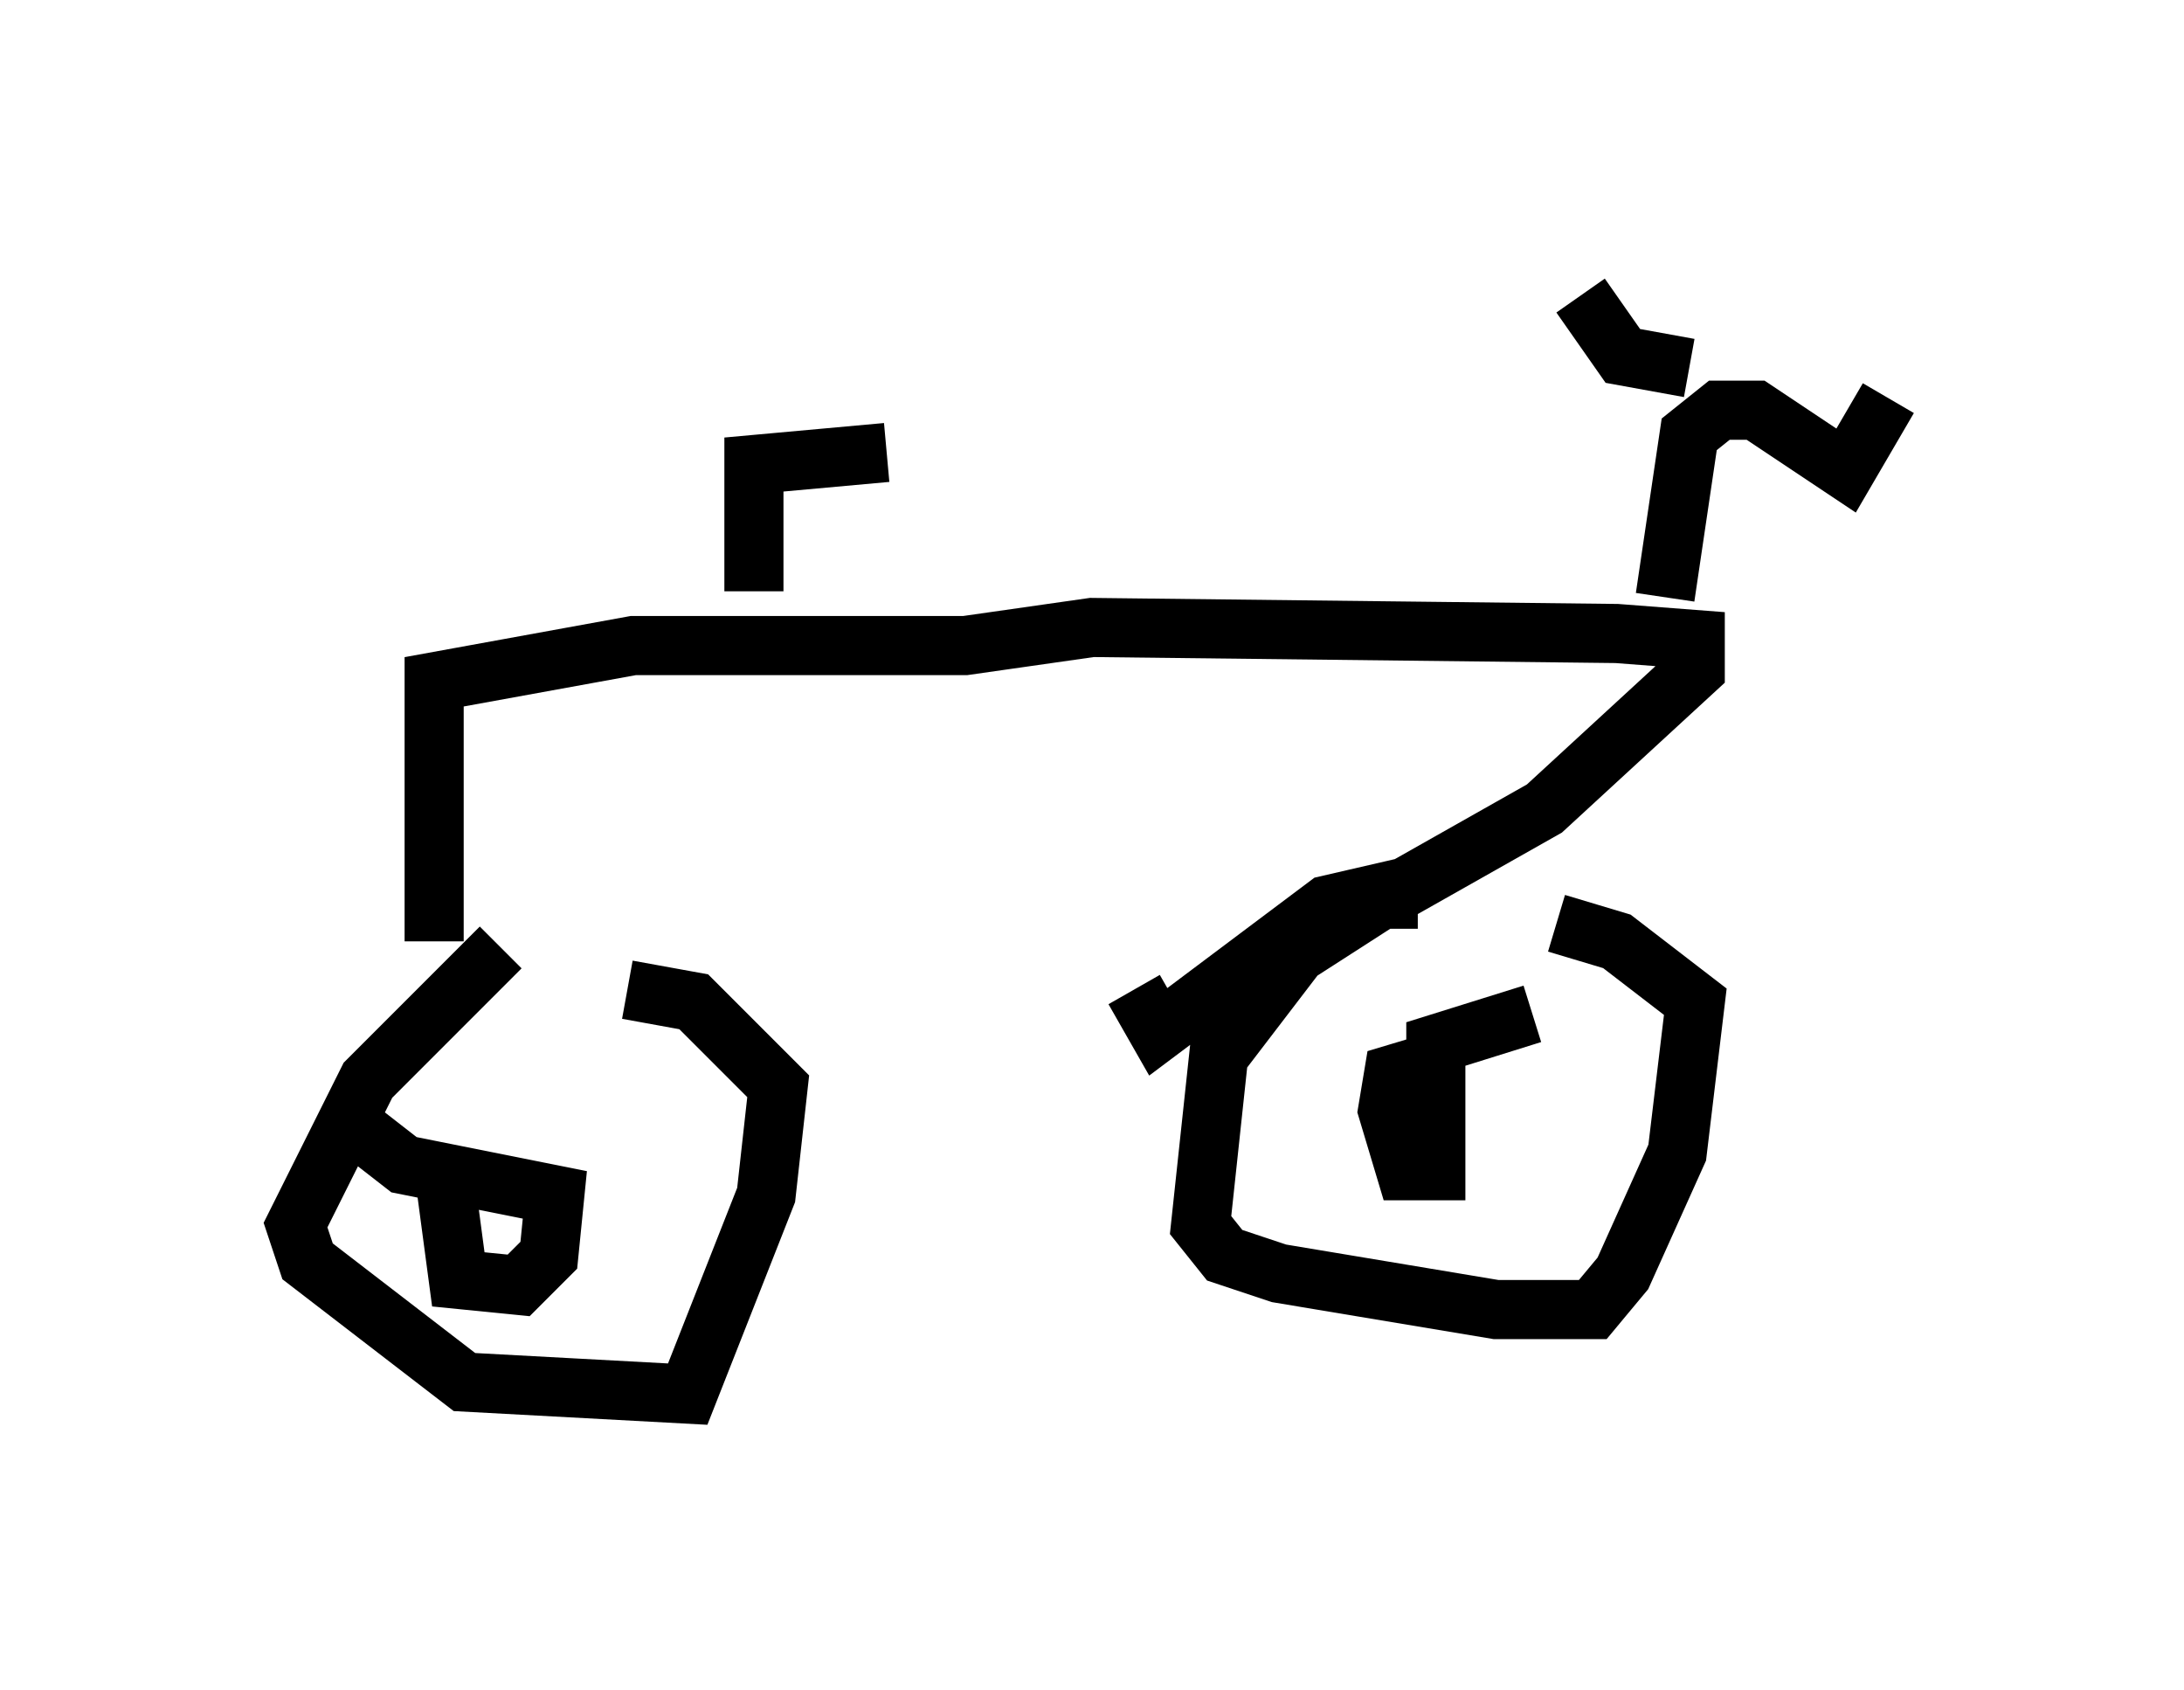 <?xml version="1.0" encoding="utf-8" ?>
<svg baseProfile="full" height="28.579" version="1.1" width="36.95" xmlns="http://www.w3.org/2000/svg" xmlns:ev="http://www.w3.org/2001/xml-events" xmlns:xlink="http://www.w3.org/1999/xlink"><defs /><rect fill="white" height="28.579" width="36.95" x="0" y="0" /><path d="M9.798, 16.025 m-1.327, 0.0 l-2.246, 2.246 -1.225, 2.45 l0.204, 0.613 2.654, 2.042 l3.777, 0.204 1.327, -3.369 l0.204, -1.838 -1.429, -1.429 l-1.123, -0.204 m13.373, -1.531 l-0.613, 0.0 -1.429, 0.919 l-1.327, 1.735 -0.306, 2.858 l0.408, 0.51 0.919, 0.306 l3.675, 0.613 1.633, 0.0 l0.51, -0.613 0.919, -2.042 l0.306, -2.552 -1.327, -1.021 l-1.021, -0.306 m-1.735, 2.246 l-1.021, 0.306 -0.102, 0.613 l0.306, 1.021 0.51, 0.0 l0.0, -2.144 1.633, -0.51 m-18.375, 2.96 l0.204, 1.531 1.021, 0.102 l0.51, -0.51 0.102, -1.021 l-2.552, -0.51 -0.919, -0.715 m1.429, -3.063 l0.0, -4.39 3.369, -0.613 l5.615, 0.0 2.144, -0.306 l8.881, 0.102 1.327, 0.102 l0.0, 0.51 -2.552, 2.348 l-2.348, 1.327 -1.327, 0.306 l-2.858, 2.144 -0.408, -0.715 m8.983, -6.635 l0.408, -2.756 0.51, -0.408 l0.613, 0.0 1.531, 1.021 l0.715, -1.225 m-3.369, -0.51 l-1.123, -0.204 -0.715, -1.021 m-13.986, 5.002 l0.0, -2.144 2.246, -0.204 " fill="none" stroke="black" stroke-width="1" /></svg>